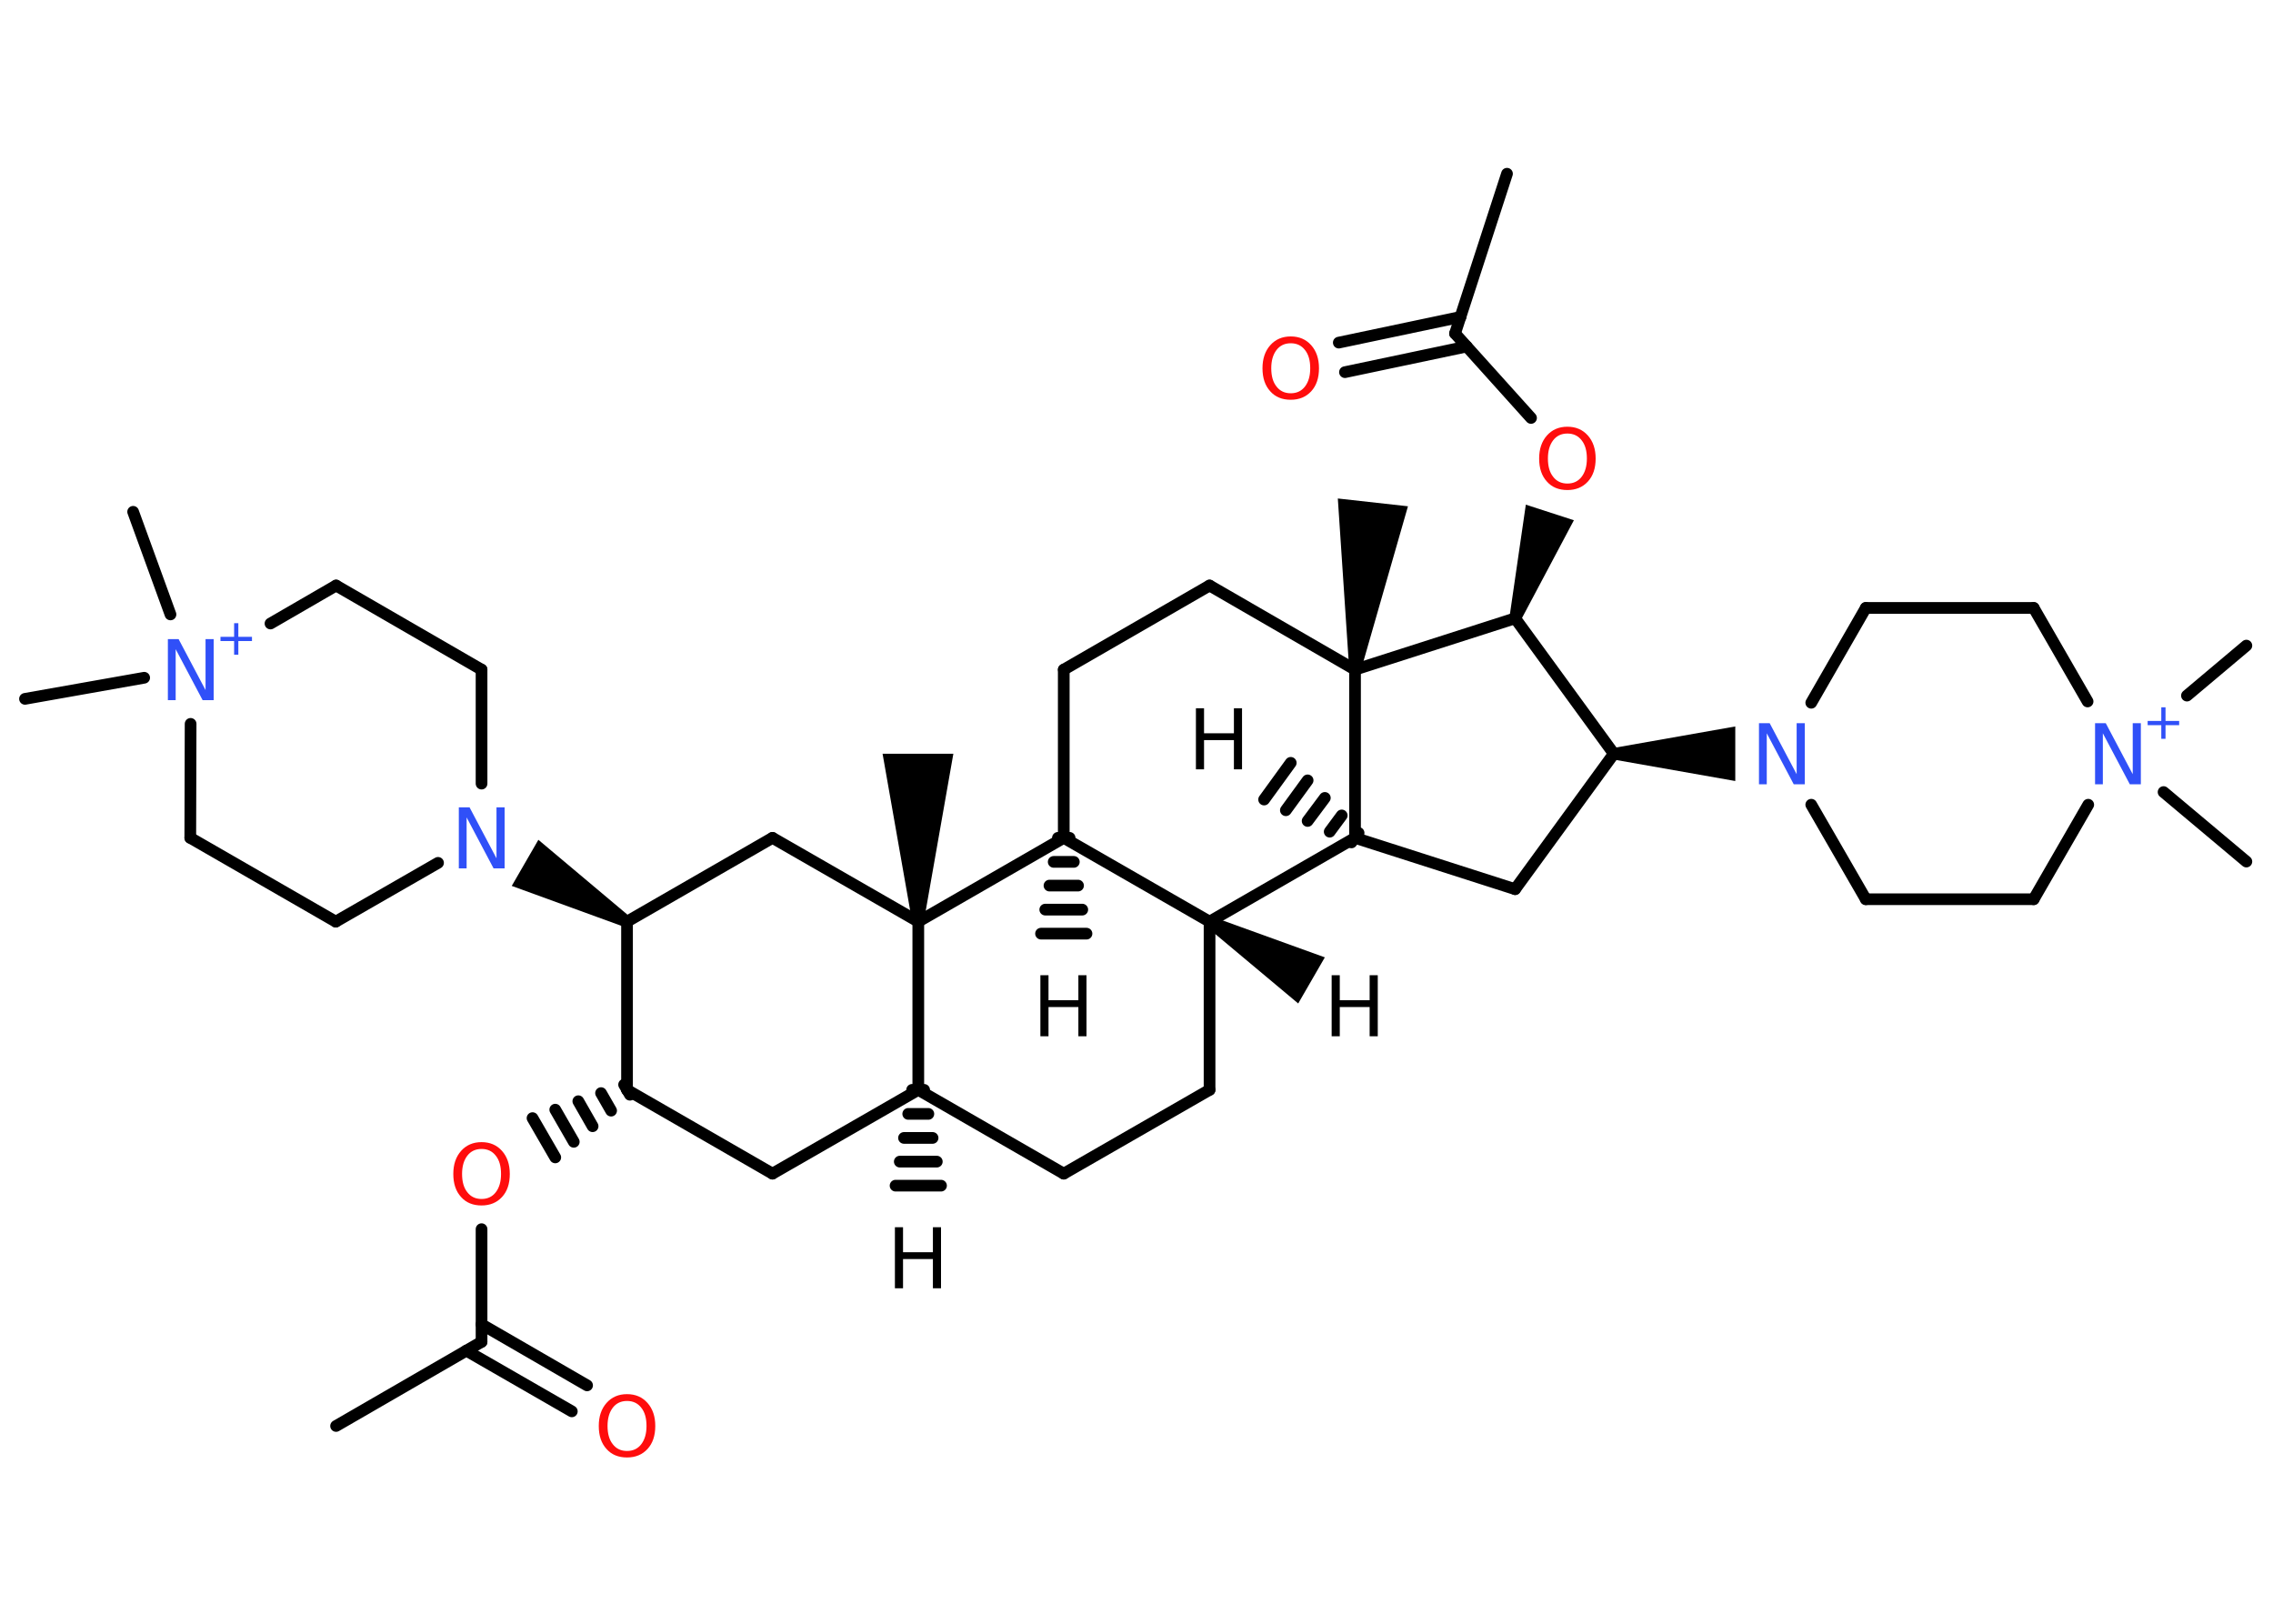 <?xml version='1.0' encoding='UTF-8'?>
<!DOCTYPE svg PUBLIC "-//W3C//DTD SVG 1.1//EN" "http://www.w3.org/Graphics/SVG/1.1/DTD/svg11.dtd">
<svg version='1.2' xmlns='http://www.w3.org/2000/svg' xmlns:xlink='http://www.w3.org/1999/xlink' width='70.0mm' height='50.0mm' viewBox='0 0 70.0 50.0'>
  <desc>Generated by the Chemistry Development Kit (http://github.com/cdk)</desc>
  <g stroke-linecap='round' stroke-linejoin='round' stroke='#000000' stroke-width='.36' fill='#000000'>
    <rect x='.0' y='.0' width='70.0' height='50.0' fill='#FFFFFF' stroke='none'/>
    <g id='mol1' class='mol'>
      <g id='mol1bnd1' class='bond'>
        <line x1='41.62' y1='25.94' x2='41.84' y2='25.65'/>
        <line x1='40.95' y1='25.61' x2='41.32' y2='25.11'/>
        <line x1='40.27' y1='25.28' x2='40.8' y2='24.57'/>
        <line x1='39.6' y1='24.95' x2='40.27' y2='24.03'/>
        <line x1='38.93' y1='24.62' x2='39.75' y2='23.49'/>
      </g>
      <line id='mol1bnd2' class='bond' x1='41.73' y1='25.8' x2='46.66' y2='27.38'/>
      <line id='mol1bnd3' class='bond' x1='46.66' y1='27.38' x2='49.7' y2='23.21'/>
      <line id='mol1bnd4' class='bond' x1='49.7' y1='23.21' x2='46.66' y2='19.04'/>
      <path id='mol1bnd5' class='bond' d='M46.49 18.98l.35 .11l1.63 -3.07l-.74 -.24l-.74 -.24z' stroke='none'/>
      <line id='mol1bnd6' class='bond' x1='47.15' y1='12.87' x2='44.81' y2='10.27'/>
      <line id='mol1bnd7' class='bond' x1='44.81' y1='10.27' x2='46.41' y2='5.35'/>
      <g id='mol1bnd8' class='bond'>
        <line x1='45.17' y1='10.67' x2='41.42' y2='11.46'/>
        <line x1='44.98' y1='9.76' x2='41.23' y2='10.55'/>
      </g>
      <line id='mol1bnd9' class='bond' x1='46.66' y1='19.04' x2='41.73' y2='20.62'/>
      <line id='mol1bnd10' class='bond' x1='41.73' y1='25.8' x2='41.73' y2='20.62'/>
      <path id='mol1bnd11' class='bond' d='M41.55 20.6l.36 .04l1.45 -5.05l-1.08 -.12l-1.08 -.12z' stroke='none'/>
      <line id='mol1bnd12' class='bond' x1='41.73' y1='20.62' x2='37.25' y2='18.03'/>
      <line id='mol1bnd13' class='bond' x1='37.25' y1='18.03' x2='32.76' y2='20.62'/>
      <line id='mol1bnd14' class='bond' x1='32.76' y1='20.62' x2='32.76' y2='25.8'/>
      <g id='mol1bnd15' class='bond'>
        <line x1='32.94' y1='25.8' x2='32.58' y2='25.8'/>
        <line x1='33.07' y1='26.54' x2='32.45' y2='26.54'/>
        <line x1='33.2' y1='27.27' x2='32.32' y2='27.27'/>
        <line x1='33.33' y1='28.01' x2='32.19' y2='28.01'/>
        <line x1='33.46' y1='28.75' x2='32.06' y2='28.75'/>
      </g>
      <line id='mol1bnd16' class='bond' x1='32.76' y1='25.8' x2='37.25' y2='28.38'/>
      <line id='mol1bnd17' class='bond' x1='41.73' y1='25.8' x2='37.25' y2='28.38'/>
      <path id='mol1bnd18' class='bond' d='M37.34 28.23l-.18 .31l2.82 2.36l.41 -.71l.41 -.71z' stroke='none'/>
      <line id='mol1bnd19' class='bond' x1='37.25' y1='28.38' x2='37.25' y2='33.56'/>
      <line id='mol1bnd20' class='bond' x1='37.25' y1='33.56' x2='32.76' y2='36.14'/>
      <line id='mol1bnd21' class='bond' x1='32.76' y1='36.14' x2='28.28' y2='33.56'/>
      <g id='mol1bnd22' class='bond'>
        <line x1='28.46' y1='33.56' x2='28.09' y2='33.56'/>
        <line x1='28.59' y1='34.3' x2='27.97' y2='34.3'/>
        <line x1='28.72' y1='35.04' x2='27.84' y2='35.04'/>
        <line x1='28.85' y1='35.77' x2='27.71' y2='35.77'/>
        <line x1='28.98' y1='36.51' x2='27.58' y2='36.51'/>
      </g>
      <line id='mol1bnd23' class='bond' x1='28.28' y1='33.56' x2='23.79' y2='36.14'/>
      <line id='mol1bnd24' class='bond' x1='23.79' y1='36.14' x2='19.31' y2='33.56'/>
      <g id='mol1bnd25' class='bond'>
        <line x1='19.4' y1='33.71' x2='19.22' y2='33.4'/>
        <line x1='18.82' y1='34.2' x2='18.51' y2='33.66'/>
        <line x1='18.25' y1='34.68' x2='17.81' y2='33.91'/>
        <line x1='17.67' y1='35.16' x2='17.1' y2='34.17'/>
        <line x1='17.1' y1='35.64' x2='16.4' y2='34.43'/>
      </g>
      <line id='mol1bnd26' class='bond' x1='14.83' y1='37.85' x2='14.83' y2='41.32'/>
      <line id='mol1bnd27' class='bond' x1='14.83' y1='41.32' x2='10.35' y2='43.91'/>
      <g id='mol1bnd28' class='bond'>
        <line x1='14.83' y1='40.78' x2='18.08' y2='42.66'/>
        <line x1='14.36' y1='41.59' x2='17.61' y2='43.46'/>
      </g>
      <line id='mol1bnd29' class='bond' x1='19.31' y1='33.56' x2='19.31' y2='28.38'/>
      <line id='mol1bnd30' class='bond' x1='19.31' y1='28.38' x2='23.79' y2='25.8'/>
      <line id='mol1bnd31' class='bond' x1='23.79' y1='25.8' x2='28.28' y2='28.38'/>
      <line id='mol1bnd32' class='bond' x1='32.76' y1='25.8' x2='28.28' y2='28.38'/>
      <line id='mol1bnd33' class='bond' x1='28.28' y1='33.56' x2='28.28' y2='28.38'/>
      <path id='mol1bnd34' class='bond' d='M28.09 28.38h.36l.91 -5.17h-1.09h-1.09z' stroke='none'/>
      <path id='mol1bnd35' class='bond' d='M19.22 28.54l.18 -.31l-2.82 -2.37l-.41 .71l-.41 .71z' stroke='none'/>
      <line id='mol1bnd36' class='bond' x1='13.49' y1='26.57' x2='10.34' y2='28.38'/>
      <line id='mol1bnd37' class='bond' x1='10.34' y1='28.38' x2='5.86' y2='25.8'/>
      <line id='mol1bnd38' class='bond' x1='5.86' y1='25.8' x2='5.87' y2='22.29'/>
      <line id='mol1bnd39' class='bond' x1='5.25' y1='18.92' x2='4.1' y2='15.76'/>
      <line id='mol1bnd40' class='bond' x1='4.44' y1='20.87' x2='.77' y2='21.52'/>
      <line id='mol1bnd41' class='bond' x1='8.33' y1='19.2' x2='10.35' y2='18.03'/>
      <line id='mol1bnd42' class='bond' x1='10.35' y1='18.03' x2='14.83' y2='20.62'/>
      <line id='mol1bnd43' class='bond' x1='14.83' y1='24.13' x2='14.83' y2='20.62'/>
      <path id='mol1bnd44' class='bond' d='M49.7 23.03v.36l3.74 .66v-.84v-.84z' stroke='none'/>
      <line id='mol1bnd45' class='bond' x1='55.78' y1='21.64' x2='57.46' y2='18.72'/>
      <line id='mol1bnd46' class='bond' x1='57.46' y1='18.72' x2='62.63' y2='18.72'/>
      <line id='mol1bnd47' class='bond' x1='62.63' y1='18.72' x2='64.29' y2='21.6'/>
      <line id='mol1bnd48' class='bond' x1='66.63' y1='24.39' x2='69.18' y2='26.53'/>
      <line id='mol1bnd49' class='bond' x1='67.35' y1='21.42' x2='69.18' y2='19.88'/>
      <line id='mol1bnd50' class='bond' x1='64.31' y1='24.78' x2='62.63' y2='27.69'/>
      <line id='mol1bnd51' class='bond' x1='62.63' y1='27.69' x2='57.46' y2='27.69'/>
      <line id='mol1bnd52' class='bond' x1='55.78' y1='24.78' x2='57.46' y2='27.69'/>
      <path id='mol1atm1' class='atom' d='M36.83 21.81h.25v.77h.92v-.77h.25v1.88h-.25v-.9h-.92v.9h-.25v-1.88z' stroke='none'/>
      <path id='mol1atm6' class='atom' d='M48.27 13.35q-.28 .0 -.44 .21q-.16 .21 -.16 .56q.0 .36 .16 .56q.16 .21 .44 .21q.28 .0 .44 -.21q.16 -.21 .16 -.56q.0 -.36 -.16 -.56q-.16 -.21 -.44 -.21zM48.27 13.14q.39 .0 .63 .27q.24 .27 .24 .71q.0 .45 -.24 .71q-.24 .26 -.63 .26q-.4 .0 -.63 -.26q-.24 -.26 -.24 -.71q.0 -.44 .24 -.71q.24 -.27 .63 -.27z' stroke='none' fill='#FF0D0D'/>
      <path id='mol1atm9' class='atom' d='M39.75 10.57q-.28 .0 -.44 .21q-.16 .21 -.16 .56q.0 .36 .16 .56q.16 .21 .44 .21q.28 .0 .44 -.21q.16 -.21 .16 -.56q.0 -.36 -.16 -.56q-.16 -.21 -.44 -.21zM39.75 10.36q.39 .0 .63 .27q.24 .27 .24 .71q.0 .45 -.24 .71q-.24 .26 -.63 .26q-.4 .0 -.63 -.26q-.24 -.26 -.24 -.71q.0 -.44 .24 -.71q.24 -.27 .63 -.27z' stroke='none' fill='#FF0D0D'/>
      <path id='mol1atm15' class='atom' d='M32.04 30.03h.25v.77h.92v-.77h.25v1.88h-.25v-.9h-.92v.9h-.25v-1.88z' stroke='none'/>
      <path id='mol1atm17' class='atom' d='M41.01 30.03h.25v.77h.92v-.77h.25v1.88h-.25v-.9h-.92v.9h-.25v-1.88z' stroke='none'/>
      <path id='mol1atm21' class='atom' d='M27.56 37.79h.25v.77h.92v-.77h.25v1.88h-.25v-.9h-.92v.9h-.25v-1.88z' stroke='none'/>
      <path id='mol1atm24' class='atom' d='M14.83 35.38q-.28 .0 -.44 .21q-.16 .21 -.16 .56q.0 .36 .16 .56q.16 .21 .44 .21q.28 .0 .44 -.21q.16 -.21 .16 -.56q.0 -.36 -.16 -.56q-.16 -.21 -.44 -.21zM14.83 35.17q.39 .0 .63 .27q.24 .27 .24 .71q.0 .45 -.24 .71q-.24 .26 -.63 .26q-.4 .0 -.63 -.26q-.24 -.26 -.24 -.71q.0 -.44 .24 -.71q.24 -.27 .63 -.27z' stroke='none' fill='#FF0D0D'/>
      <path id='mol1atm27' class='atom' d='M19.31 43.14q-.28 .0 -.44 .21q-.16 .21 -.16 .56q.0 .36 .16 .56q.16 .21 .44 .21q.28 .0 .44 -.21q.16 -.21 .16 -.56q.0 -.36 -.16 -.56q-.16 -.21 -.44 -.21zM19.31 42.93q.39 .0 .63 .27q.24 .27 .24 .71q.0 .45 -.24 .71q-.24 .26 -.63 .26q-.4 .0 -.63 -.26q-.24 -.26 -.24 -.71q.0 -.44 .24 -.71q.24 -.27 .63 -.27z' stroke='none' fill='#FF0D0D'/>
      <path id='mol1atm32' class='atom' d='M14.12 24.86h.34l.83 1.57v-1.57h.25v1.88h-.34l-.83 -1.57v1.57h-.24v-1.88z' stroke='none' fill='#3050F8'/>
      <g id='mol1atm35' class='atom'>
        <path d='M5.16 19.68h.34l.83 1.57v-1.57h.25v1.88h-.34l-.83 -1.57v1.57h-.24v-1.88z' stroke='none' fill='#3050F8'/>
        <path d='M7.34 19.19v.42h.42v.13h-.42v.42h-.13v-.42h-.42v-.13h.42v-.42h.13z' stroke='none' fill='#3050F8'/>
      </g>
      <path id='mol1atm40' class='atom' d='M54.16 22.27h.34l.83 1.57v-1.57h.25v1.88h-.34l-.83 -1.57v1.57h-.24v-1.88z' stroke='none' fill='#3050F8'/>
      <g id='mol1atm43' class='atom'>
        <path d='M64.51 22.27h.34l.83 1.57v-1.57h.25v1.88h-.34l-.83 -1.57v1.57h-.24v-1.88z' stroke='none' fill='#3050F8'/>
        <path d='M66.69 21.78v.42h.42v.13h-.42v.42h-.13v-.42h-.42v-.13h.42v-.42h.13z' stroke='none' fill='#3050F8'/>
      </g>
    </g>
  </g>
</svg>
